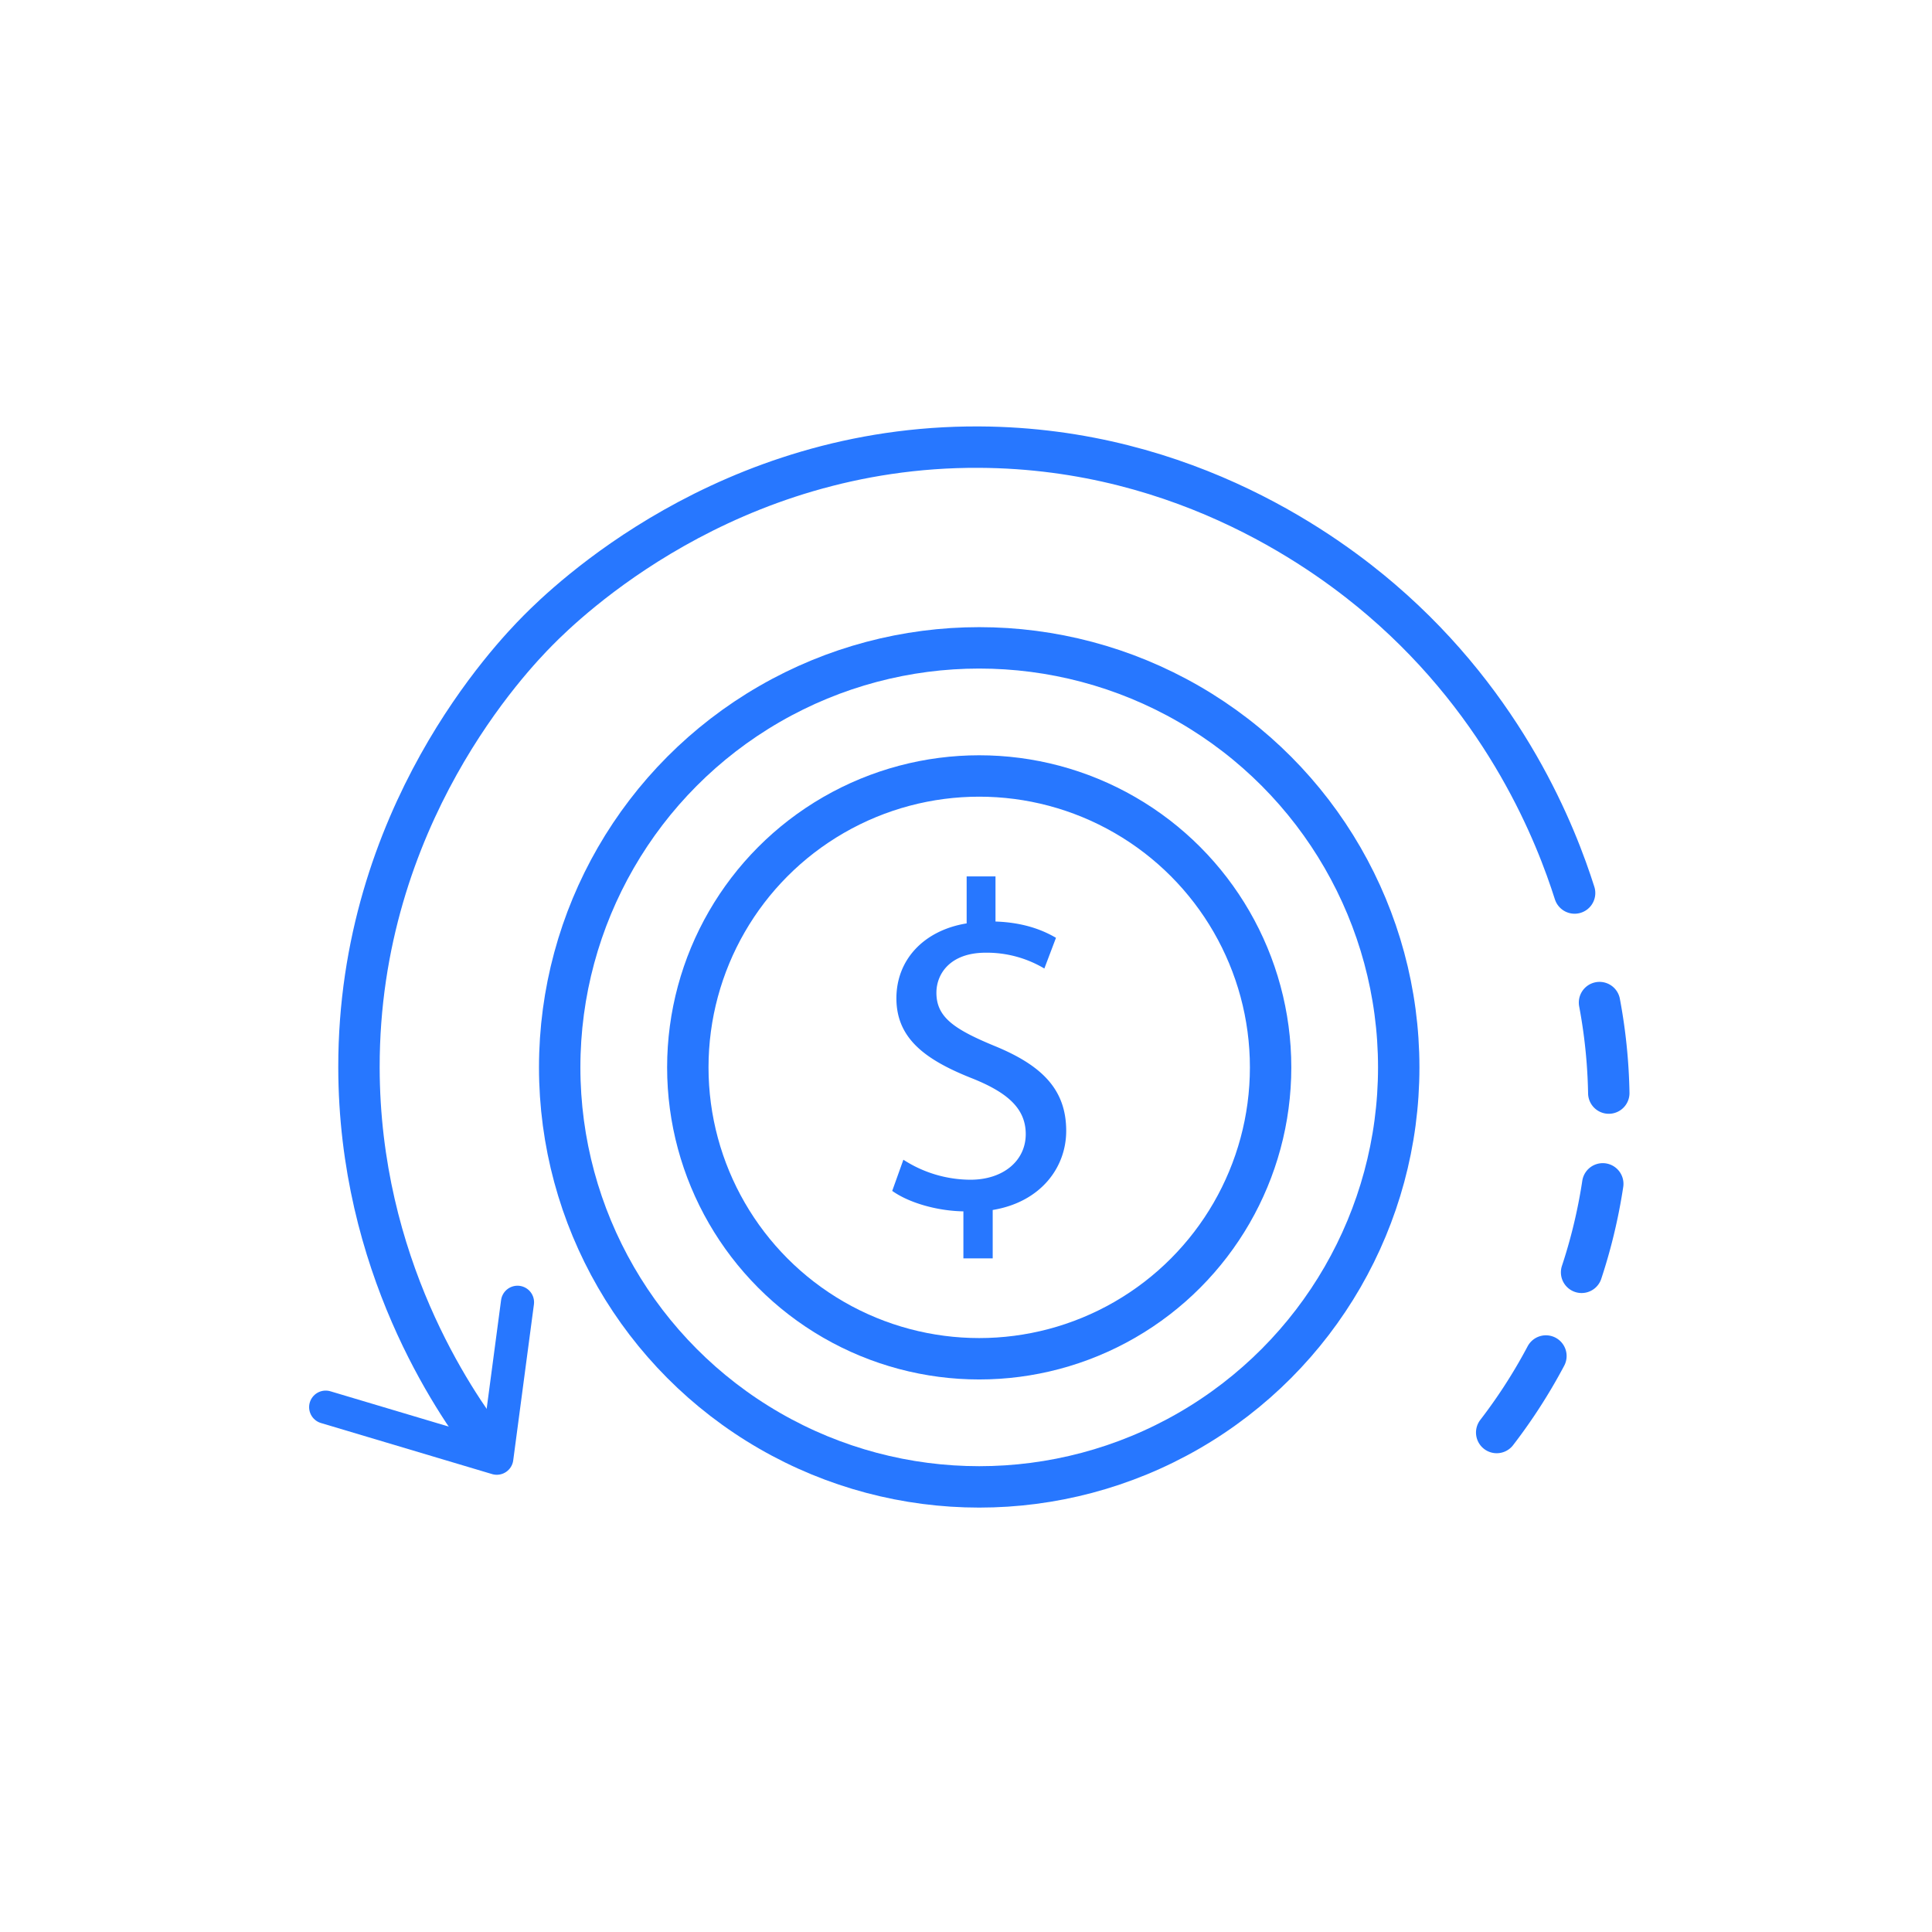 <svg xmlns="http://www.w3.org/2000/svg" xmlns:xlink="http://www.w3.org/1999/xlink" width="700" height="700" viewBox="0 0 700 700">
  <rect x="0" y="0" width="700" height="700" fill="#333333" stroke="none"/>
  <defs>
    <clipPath id="clip-환불">
      <rect width="700" height="700"/>
    </clipPath>
  </defs>
  <g id="환불" clip-path="url(#clip-환불)">
    <rect width="700" height="700" fill="#fff"/>
    <circle id="Ellipse_2" data-name="Ellipse 2" cx="152" cy="152" r="152" transform="translate(202.787 234.729)" fill="none" stroke="#2777ff" stroke-miterlimit="10" stroke-width="15"/>
    <circle id="Ellipse_3" data-name="Ellipse 3" cx="105.577" cy="105.577" r="105.577" transform="translate(249.21 281.152)" fill="none" stroke="#2777ff" stroke-miterlimit="10" stroke-width="15"/>
    <g id="Group_4" data-name="Group 4" transform="translate(-574 46.837)">
      <path id="Path_16" data-name="Path 16" d="M923.056,409.087V392.063c-9.777-.17-19.89-3.2-25.79-7.417l4.046-11.294a44.927,44.927,0,0,0,24.272,7.248c11.97,0,20.062-6.91,20.062-16.52,0-9.27-6.574-15-19.048-20.058-17.194-6.742-27.814-14.5-27.814-29.161,0-13.991,9.945-24.61,25.454-27.139V270.7h10.449v16.351c10.113.338,17.026,3.034,21.915,5.9l-4.214,11.125a40.753,40.753,0,0,0-21.24-5.731c-12.981,0-17.869,7.754-17.869,14.5,0,8.765,6.238,13.149,20.9,19.216,17.362,7.079,26.126,15.844,26.126,30.848,0,13.316-9.271,25.79-26.633,28.655v17.53Z" fill="#2777ff"/>
    </g>
    <path id="Path_17" data-name="Path 17" d="M750.654,476.916c-12.113-15.961-46.5-65.545-46.593-137.024C703.948,248.984,759.4,191.181,769,181.5c9.849-9.936,68.1-66.8,159.787-66.334,75.876.386,127.587,39.791,145.713,55.334,45.57,39.074,63.444,85.582,70.01,106.224" transform="translate(-574 46.837)" fill="none" stroke="#2777ff" stroke-linecap="round" stroke-linejoin="round" stroke-width="15"/>
    <path id="Path_18" data-name="Path 18" d="M692,463l62,18.5,7.5-56.5" transform="translate(-574 46.837)" fill="none" stroke="#2777ff" stroke-linecap="round" stroke-linejoin="round" stroke-width="12"/>
    <path id="Path_19" data-name="Path 19" d="M1153.534,316.416a195.913,195.913,0,0,1-41,160.5" transform="translate(-574 46.837)" fill="none" stroke="#2777ff" stroke-linecap="round" stroke-linejoin="round" stroke-width="15" stroke-dasharray="33"/>
  </g>
</svg>
